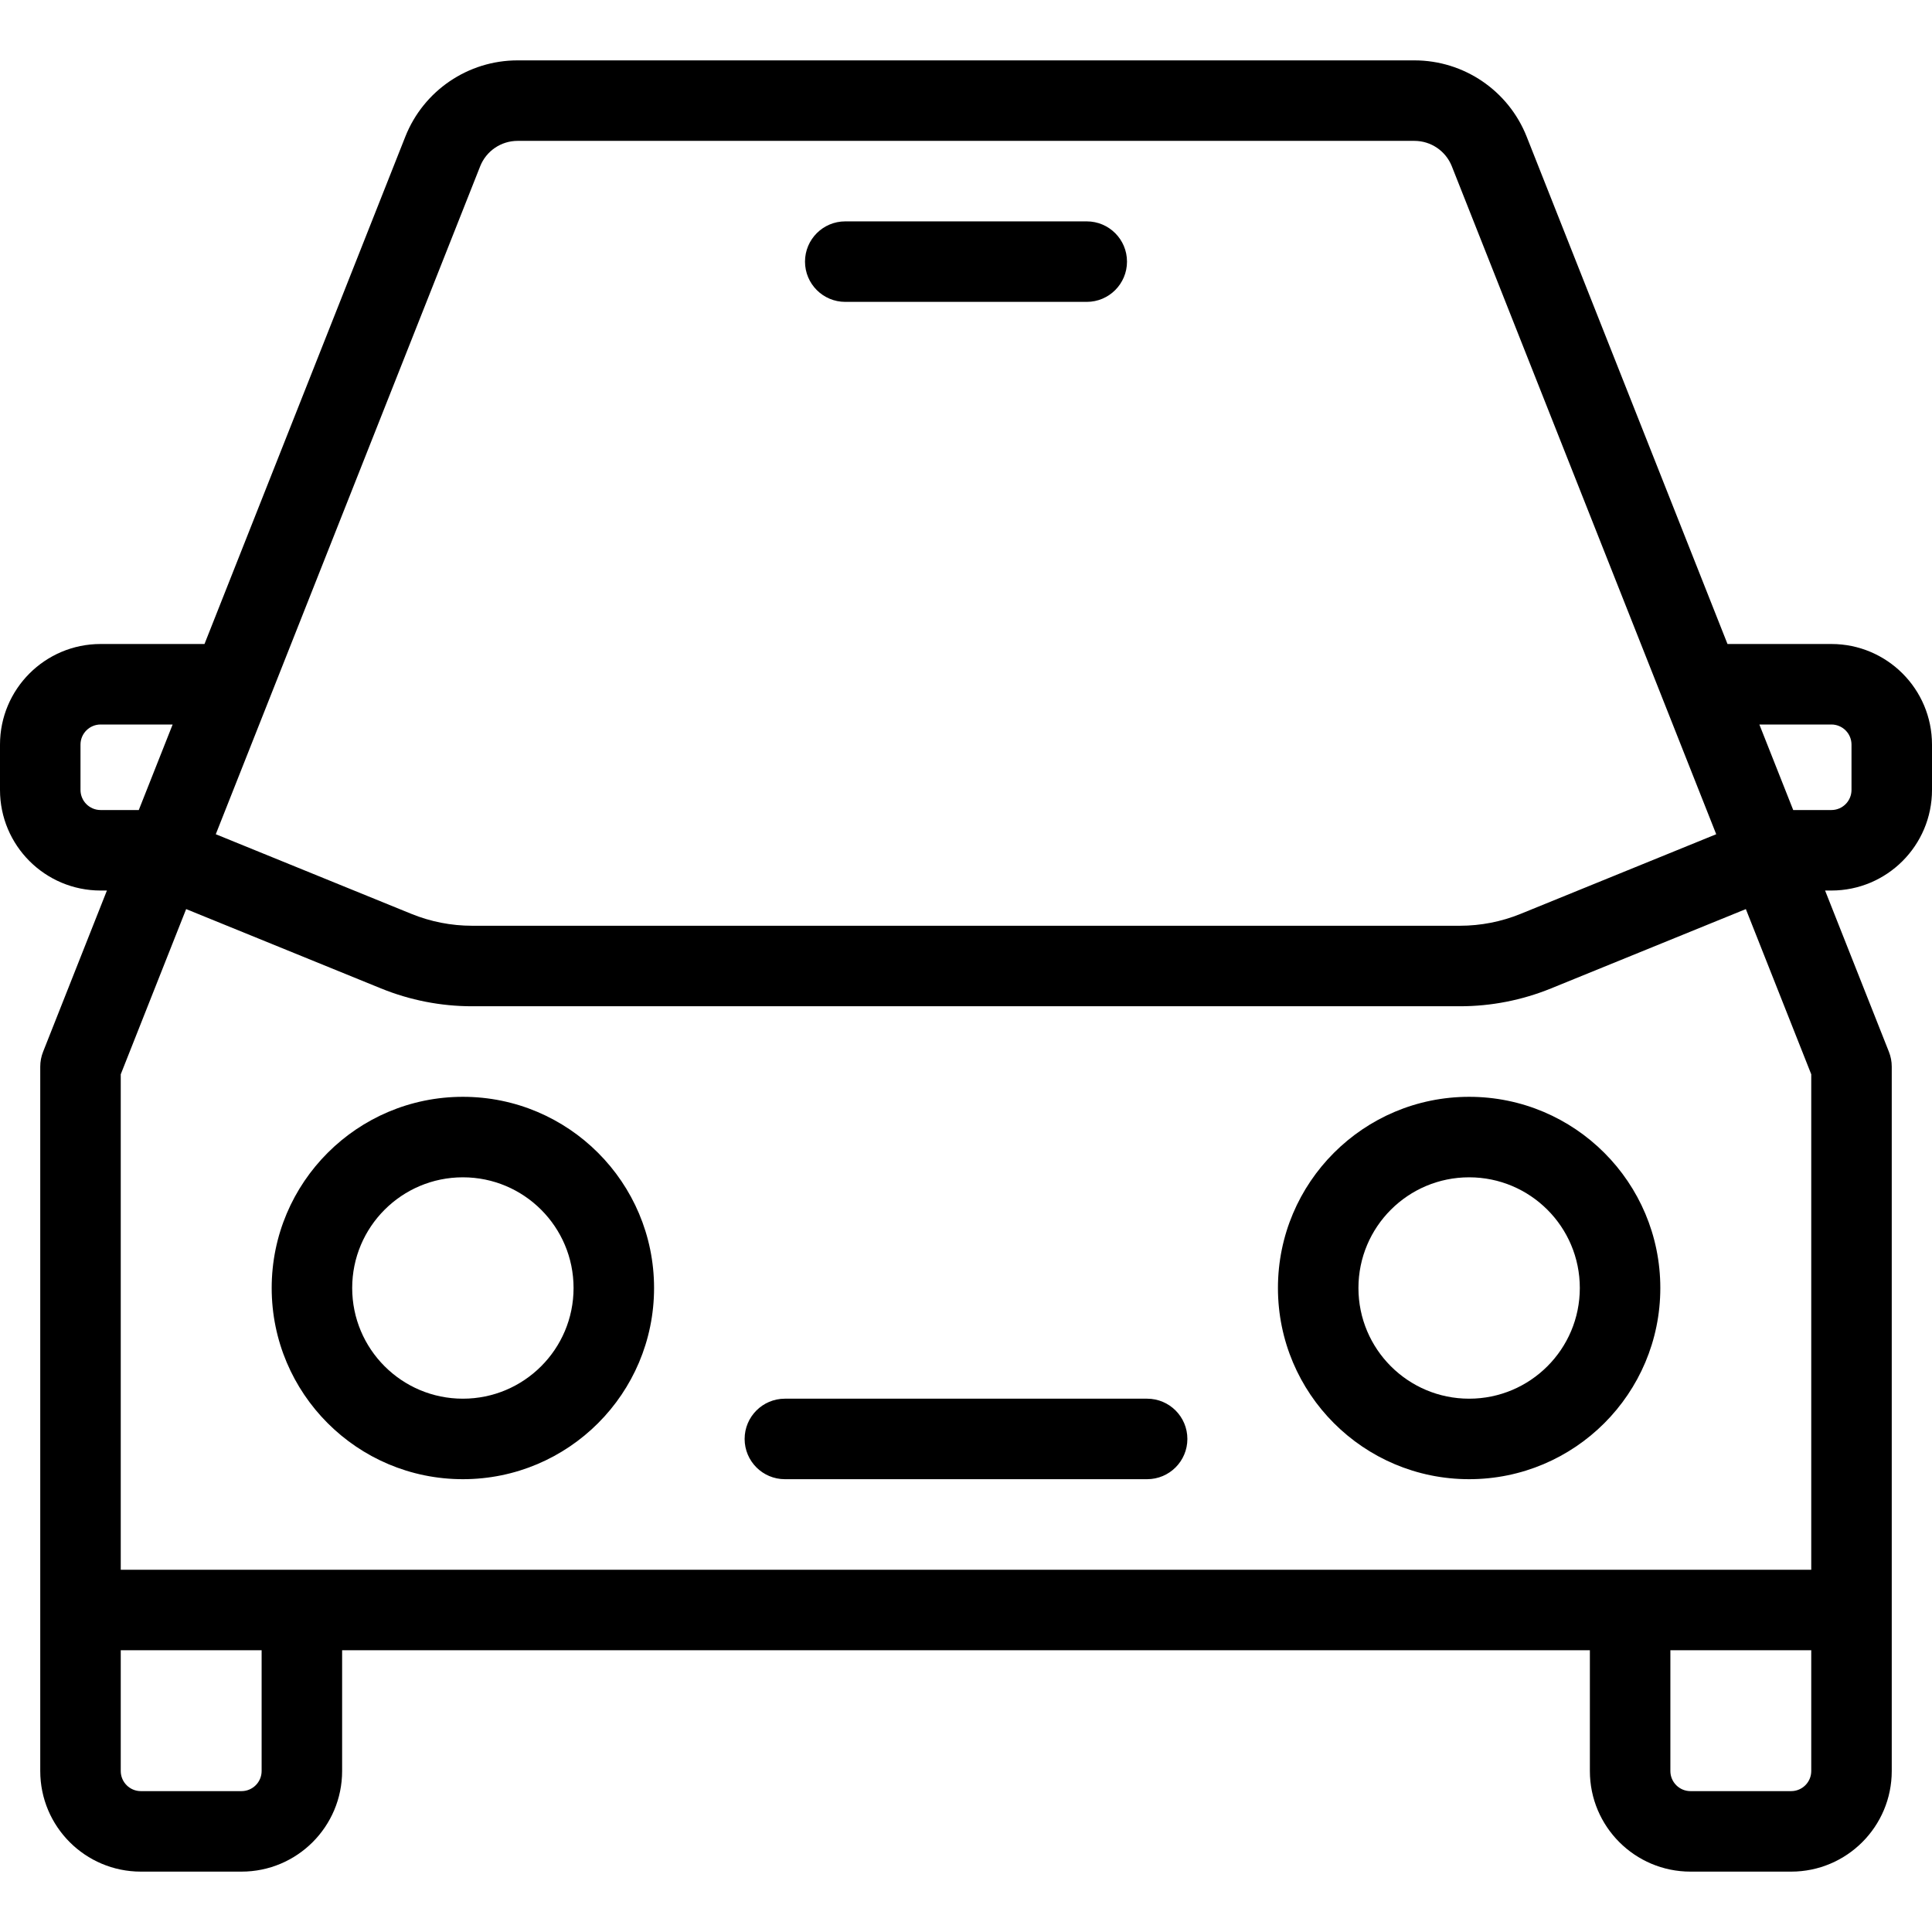 <svg xmlns="http://www.w3.org/2000/svg" width="192" height="192" fill="#000" viewBox="0 0 192 192">
  <path fill-rule="evenodd" d="M51.437 14c-1.641 0-3.115 1.002-3.719 2.528L21.444 82.905l19.438 7.914c1.916.78 3.965 1.181 6.033 1.181h98.17c2.068 0 4.117-.401 6.033-1.181l19.438-7.914-26.274-66.377C143.678 15.002 142.204 14 140.563 14H51.437zM173.501 90.344l-19.366 7.885c-2.874 1.17-5.948 1.772-9.05 1.772H46.915c-3.103 0-6.176-.602-9.05-1.772l-19.366-7.885L12 106.763V156h168v-49.237l-6.499-16.419zM180 164h-14v12c0 1.105.895 2 2 2h10c1.105 0 2-.895 2-2v-12zm-22 0v12c0 5.523 4.477 10 10 10h10c5.523 0 10-4.477 10-10v-70c0-.504-.095-1.004-.281-1.472L181.375 88.5H182c5.523 0 10-4.477 10-10V74c0-5.523-4.477-10-10-10h-10.323L151.72 13.583C149.909 9.006 145.485 6 140.563 6H51.437c-4.923 0-9.346 3.006-11.158 7.583L20.323 64H10C4.477 64 0 68.477 0 74v4.5c0 5.523 4.477 10 10 10h.625l-6.344 16.028C4.095 104.996 4 105.496 4 106v70c0 5.523 4.477 10 10 10h10c5.523 0 10-4.477 10-10v-12h124zm-132 0H12v12c0 1.105.895 2 2 2h10c1.105 0 2-.895 2-2v-12zM13.792 80.5l3.365-8.5H10c-1.105 0-2 .895-2 2v4.5c0 1.105.895 2 2 2h3.792zM174.844 72H182c1.105 0 2 .895 2 2v4.5c0 1.105-.895 2-2 2h-3.792l-3.364-8.5zM80 26c0-2.209 1.791-4 4-4h24c2.209 0 4 1.791 4 4 0 2.209-1.791 4-4 4H84c-2.209 0-4-1.791-4-4zm-34 91c-6.075 0-11 4.925-11 11s4.925 11 11 11 11-4.925 11-11-4.925-11-11-11zm-19 11c0-10.493 8.507-19 19-19s19 8.507 19 19-8.507 19-19 19-19-8.507-19-19zm119-11c-6.075 0-11 4.925-11 11s4.925 11 11 11 11-4.925 11-11-4.925-11-11-11zm-19 11c0-10.493 8.507-19 19-19s19 8.507 19 19-8.507 19-19 19-19-8.507-19-19zm-53 15c0-2.209 1.791-4 4-4h36c2.209 0 4 1.791 4 4s-1.791 4-4 4H78c-2.209 0-4-1.791-4-4z"/>
</svg>